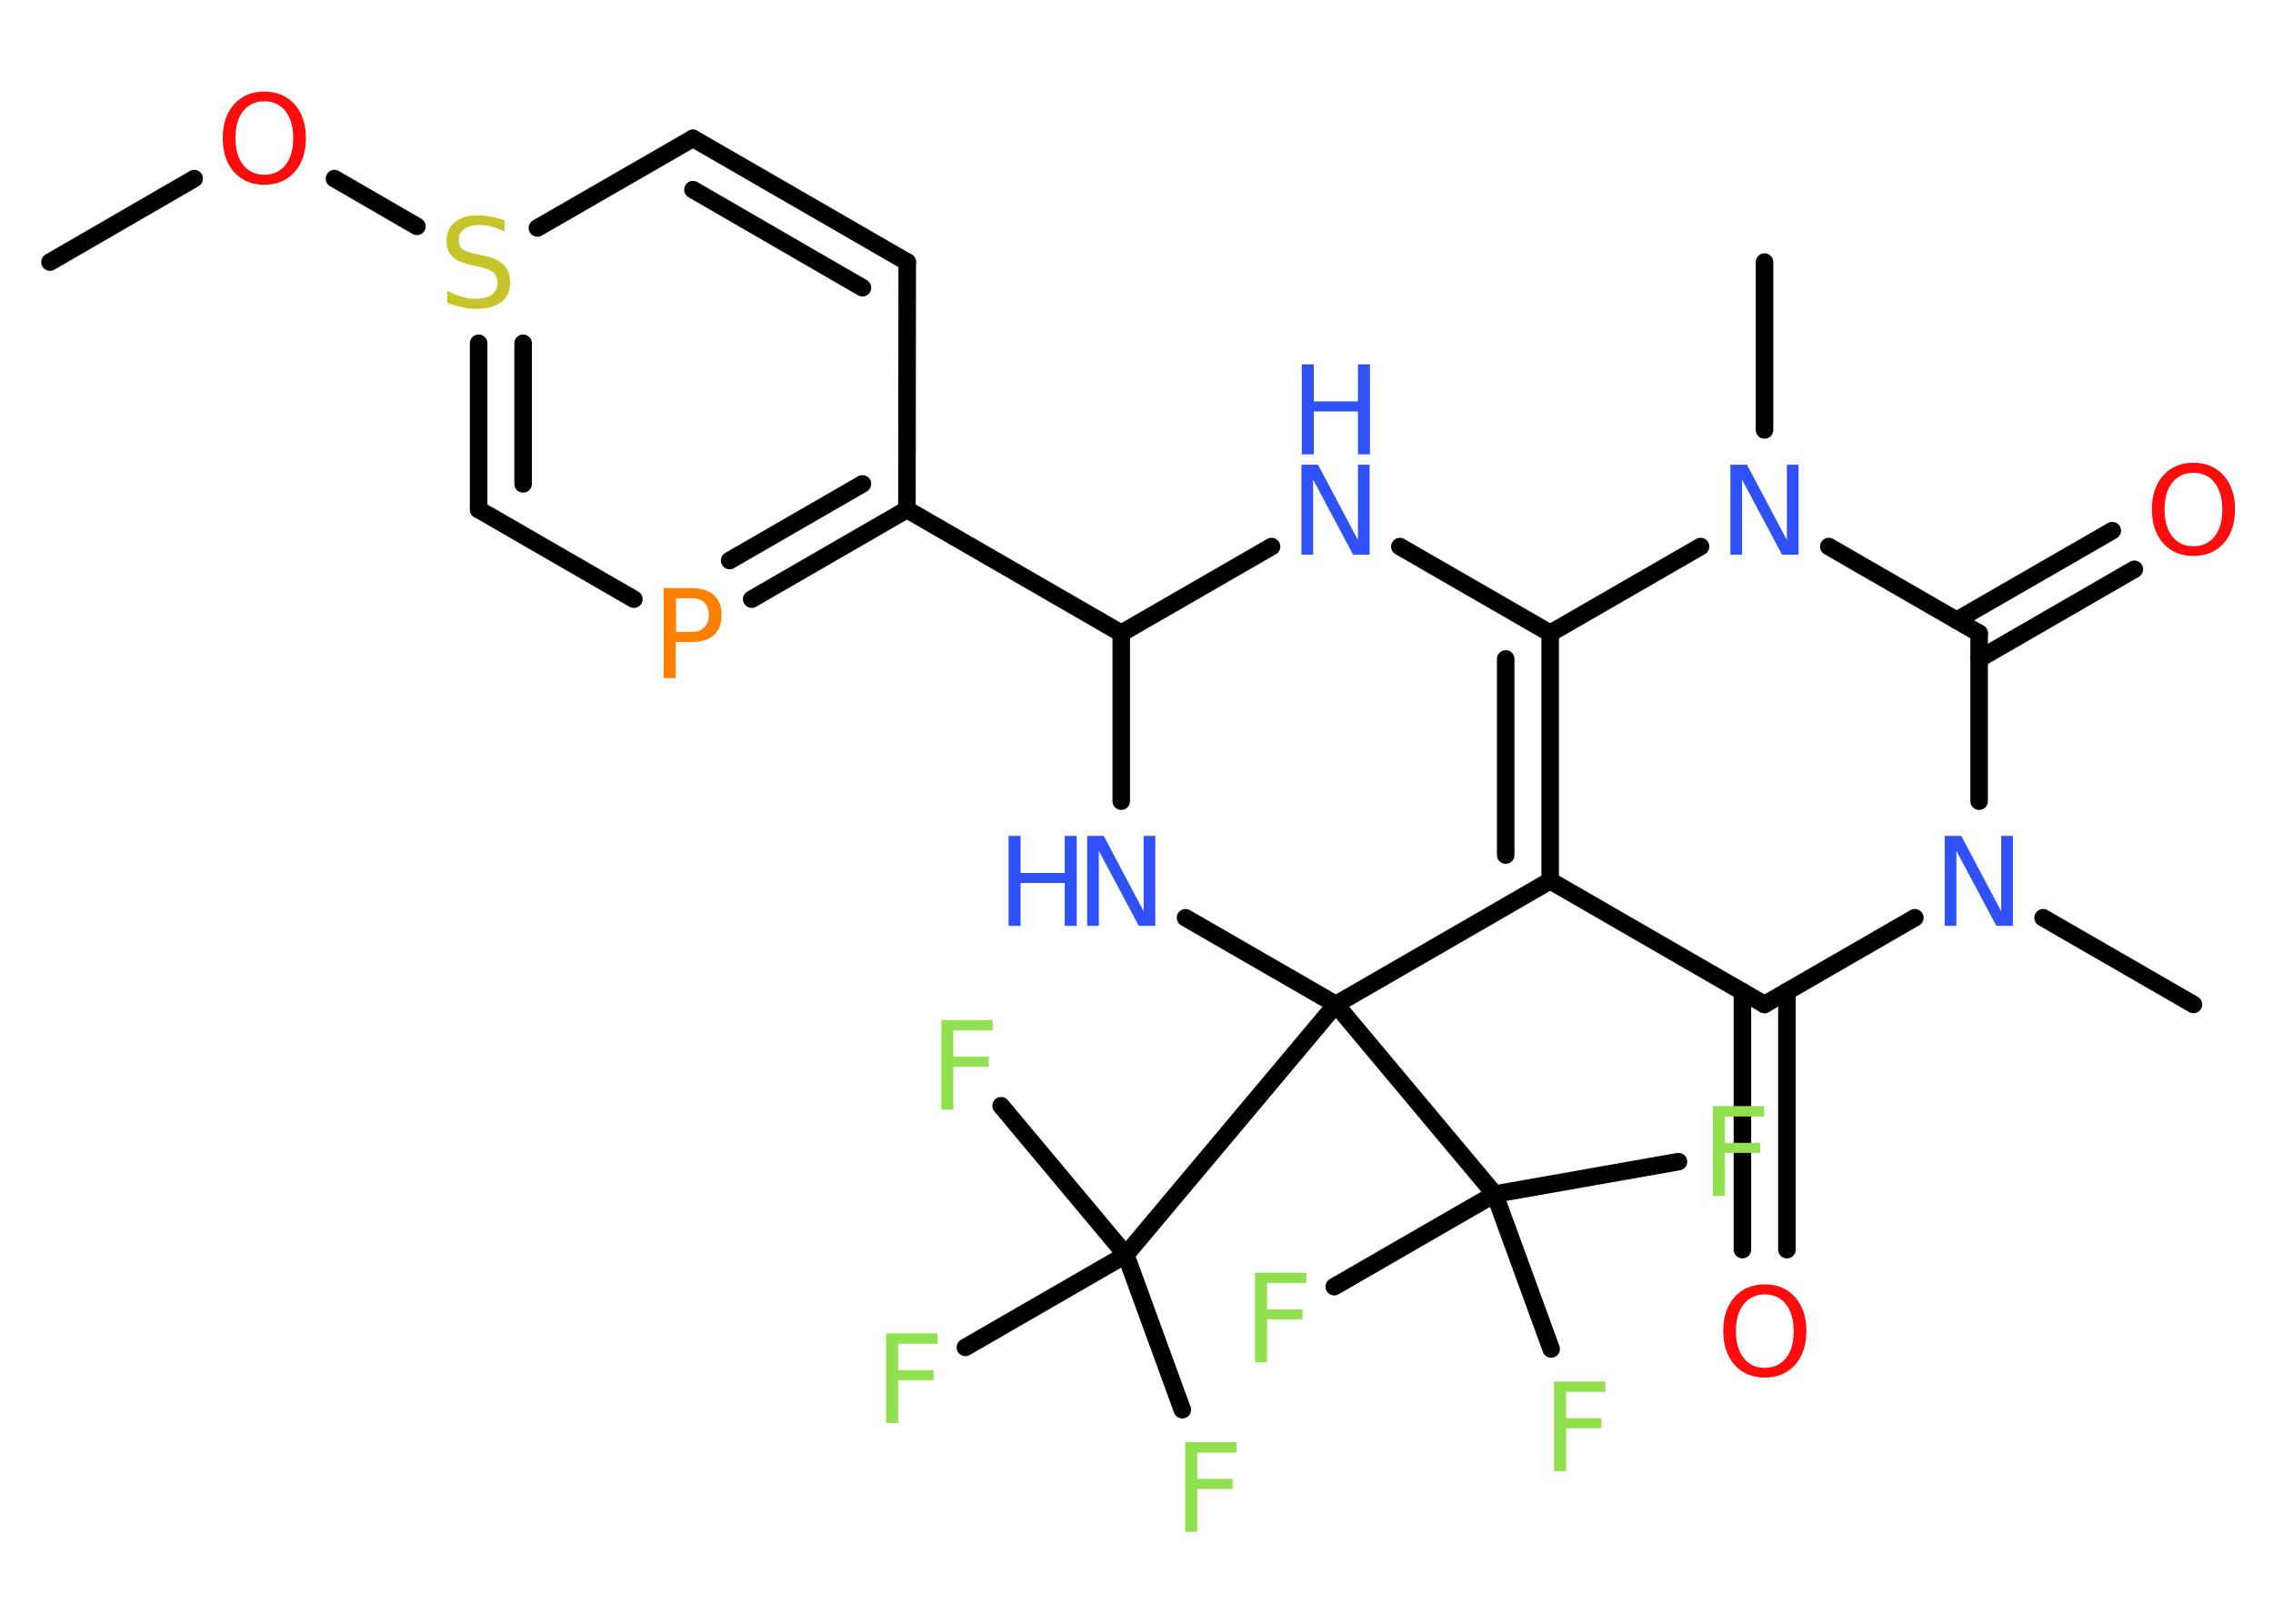 <?xml version='1.0' encoding='UTF-8'?>
<!DOCTYPE svg PUBLIC "-//W3C//DTD SVG 1.1//EN" "http://www.w3.org/Graphics/SVG/1.1/DTD/svg11.dtd">
<svg version='1.2' xmlns='http://www.w3.org/2000/svg' xmlns:xlink='http://www.w3.org/1999/xlink' width='70.0mm' height='50.0mm' viewBox='0 0 70.0 50.0'>
  <desc>Generated by the Chemistry Development Kit (http://github.com/cdk)</desc>
  <g stroke-linecap='round' stroke-linejoin='round' stroke='#000000' stroke-width='.54' fill='#90E050'>
    <rect x='.0' y='.0' width='70.0' height='50.0' fill='#FFFFFF' stroke='none'/>
    <g id='mol1' class='mol'>
      <line id='mol1bnd1' class='bond' x1='1.54' y1='8.07' x2='5.98' y2='5.5'/>
      <line id='mol1bnd2' class='bond' x1='10.3' y1='5.5' x2='12.84' y2='6.97'/>
      <g id='mol1bnd3' class='bond'>
        <line x1='14.74' y1='10.57' x2='14.74' y2='15.69'/>
        <line x1='16.11' y1='10.57' x2='16.11' y2='14.9'/>
      </g>
      <line id='mol1bnd4' class='bond' x1='14.74' y1='15.69' x2='19.52' y2='18.45'/>
      <g id='mol1bnd5' class='bond'>
        <line x1='23.15' y1='18.45' x2='27.93' y2='15.69'/>
        <line x1='22.47' y1='17.26' x2='26.56' y2='14.9'/>
      </g>
      <line id='mol1bnd6' class='bond' x1='27.93' y1='15.69' x2='34.53' y2='19.5'/>
      <line id='mol1bnd7' class='bond' x1='34.53' y1='19.5' x2='39.16' y2='16.83'/>
      <line id='mol1bnd8' class='bond' x1='43.11' y1='16.83' x2='47.74' y2='19.5'/>
      <g id='mol1bnd9' class='bond'>
        <line x1='47.74' y1='27.12' x2='47.74' y2='19.5'/>
        <line x1='46.37' y1='26.33' x2='46.37' y2='20.29'/>
      </g>
      <line id='mol1bnd10' class='bond' x1='47.74' y1='27.12' x2='54.34' y2='30.93'/>
      <g id='mol1bnd11' class='bond'>
        <line x1='55.03' y1='30.53' x2='55.03' y2='38.48'/>
        <line x1='53.66' y1='30.53' x2='53.66' y2='38.48'/>
      </g>
      <line id='mol1bnd12' class='bond' x1='54.34' y1='30.93' x2='58.97' y2='28.26'/>
      <line id='mol1bnd13' class='bond' x1='62.92' y1='28.26' x2='67.55' y2='30.93'/>
      <line id='mol1bnd14' class='bond' x1='60.95' y1='24.67' x2='60.95' y2='19.5'/>
      <g id='mol1bnd15' class='bond'>
        <line x1='60.26' y1='19.1' x2='65.05' y2='16.34'/>
        <line x1='60.95' y1='20.29' x2='65.73' y2='17.53'/>
      </g>
      <line id='mol1bnd16' class='bond' x1='60.95' y1='19.5' x2='56.32' y2='16.83'/>
      <line id='mol1bnd17' class='bond' x1='47.74' y1='19.5' x2='52.37' y2='16.83'/>
      <line id='mol1bnd18' class='bond' x1='54.34' y1='13.24' x2='54.34' y2='8.07'/>
      <line id='mol1bnd19' class='bond' x1='47.74' y1='27.12' x2='41.14' y2='30.93'/>
      <line id='mol1bnd20' class='bond' x1='41.14' y1='30.93' x2='34.67' y2='38.64'/>
      <line id='mol1bnd21' class='bond' x1='34.67' y1='38.64' x2='36.41' y2='43.41'/>
      <line id='mol1bnd22' class='bond' x1='34.67' y1='38.64' x2='30.83' y2='34.05'/>
      <line id='mol1bnd23' class='bond' x1='34.67' y1='38.64' x2='29.73' y2='41.49'/>
      <line id='mol1bnd24' class='bond' x1='41.14' y1='30.93' x2='46.03' y2='36.77'/>
      <line id='mol1bnd25' class='bond' x1='46.03' y1='36.77' x2='51.69' y2='35.77'/>
      <line id='mol1bnd26' class='bond' x1='46.03' y1='36.77' x2='47.77' y2='41.54'/>
      <line id='mol1bnd27' class='bond' x1='46.03' y1='36.77' x2='41.09' y2='39.62'/>
      <line id='mol1bnd28' class='bond' x1='41.14' y1='30.93' x2='36.51' y2='28.26'/>
      <line id='mol1bnd29' class='bond' x1='34.53' y1='19.5' x2='34.53' y2='24.67'/>
      <line id='mol1bnd30' class='bond' x1='27.93' y1='15.69' x2='27.94' y2='8.07'/>
      <g id='mol1bnd31' class='bond'>
        <line x1='27.94' y1='8.07' x2='21.34' y2='4.26'/>
        <line x1='26.56' y1='8.86' x2='21.34' y2='5.84'/>
      </g>
      <line id='mol1bnd32' class='bond' x1='16.55' y1='7.02' x2='21.34' y2='4.26'/>
      <path id='mol1atm2' class='atom' d='M8.14 3.12q-.41 .0 -.65 .3q-.24 .3 -.24 .83q.0 .52 .24 .83q.24 .3 .65 .3q.41 .0 .65 -.3q.24 -.3 .24 -.83q.0 -.52 -.24 -.83q-.24 -.3 -.65 -.3zM8.14 2.82q.58 .0 .93 .39q.35 .39 .35 1.04q.0 .66 -.35 1.05q-.35 .39 -.93 .39q-.58 .0 -.93 -.39q-.35 -.39 -.35 -1.05q.0 -.65 .35 -1.04q.35 -.39 .93 -.39z' stroke='none' fill='#FF0D0D'/>
      <path id='mol1atm3' class='atom' d='M15.54 6.77v.36q-.21 -.1 -.4 -.15q-.19 -.05 -.37 -.05q-.31 .0 -.47 .12q-.17 .12 -.17 .34q.0 .18 .11 .28q.11 .09 .42 .15l.23 .05q.42 .08 .62 .28q.2 .2 .2 .54q.0 .4 -.27 .61q-.27 .21 -.79 .21q-.2 .0 -.42 -.05q-.22 -.05 -.46 -.13v-.38q.23 .13 .45 .19q.22 .06 .43 .06q.32 .0 .5 -.13q.17 -.13 .17 -.36q.0 -.21 -.13 -.32q-.13 -.11 -.41 -.17l-.23 -.05q-.42 -.08 -.61 -.26q-.19 -.18 -.19 -.49q.0 -.37 .26 -.58q.26 -.21 .71 -.21q.19 .0 .39 .04q.2 .04 .41 .1z' stroke='none' fill='#C6C62C'/>
      <path id='mol1atm5' class='atom' d='M20.82 18.42v1.04h.47q.26 .0 .4 -.14q.14 -.14 .14 -.38q.0 -.25 -.14 -.39q-.14 -.13 -.4 -.13h-.47zM20.44 18.11h.84q.47 .0 .7 .21q.24 .21 .24 .62q.0 .41 -.24 .62q-.24 .21 -.7 .21h-.47v1.11h-.37v-2.77z' stroke='none' fill='#FF8000'/>
      <g id='mol1atm8' class='atom'>
        <path d='M40.09 14.31h.5l1.23 2.32v-2.32h.36v2.77h-.51l-1.23 -2.31v2.31h-.36v-2.77z' stroke='none' fill='#3050F8'/>
        <path d='M40.09 11.22h.37v1.14h1.36v-1.14h.37v2.77h-.37v-1.32h-1.36v1.32h-.37v-2.77z' stroke='none' fill='#3050F8'/>
      </g>
      <path id='mol1atm12' class='atom' d='M54.35 39.86q-.41 .0 -.65 .3q-.24 .3 -.24 .83q.0 .52 .24 .83q.24 .3 .65 .3q.41 .0 .65 -.3q.24 -.3 .24 -.83q.0 -.52 -.24 -.83q-.24 -.3 -.65 -.3zM54.35 39.55q.58 .0 .93 .39q.35 .39 .35 1.04q.0 .66 -.35 1.05q-.35 .39 -.93 .39q-.58 .0 -.93 -.39q-.35 -.39 -.35 -1.05q.0 -.65 .35 -1.04q.35 -.39 .93 -.39z' stroke='none' fill='#FF0D0D'/>
      <path id='mol1atm13' class='atom' d='M59.9 25.74h.5l1.23 2.32v-2.32h.36v2.77h-.51l-1.23 -2.31v2.31h-.36v-2.77z' stroke='none' fill='#3050F8'/>
      <path id='mol1atm16' class='atom' d='M67.55 14.56q-.41 .0 -.65 .3q-.24 .3 -.24 .83q.0 .52 .24 .83q.24 .3 .65 .3q.41 .0 .65 -.3q.24 -.3 .24 -.83q.0 -.52 -.24 -.83q-.24 -.3 -.65 -.3zM67.55 14.25q.58 .0 .93 .39q.35 .39 .35 1.04q.0 .66 -.35 1.05q-.35 .39 -.93 .39q-.58 .0 -.93 -.39q-.35 -.39 -.35 -1.05q.0 -.65 .35 -1.04q.35 -.39 .93 -.39z' stroke='none' fill='#FF0D0D'/>
      <path id='mol1atm17' class='atom' d='M53.3 14.31h.5l1.23 2.32v-2.32h.36v2.77h-.51l-1.23 -2.31v2.31h-.36v-2.77z' stroke='none' fill='#3050F8'/>
      <path id='mol1atm21' class='atom' d='M36.49 44.41h1.59v.32h-1.21v.81h1.09v.31h-1.09v1.32h-.37v-2.77z' stroke='none'/>
      <path id='mol1atm22' class='atom' d='M28.98 31.41h1.59v.32h-1.21v.81h1.09v.31h-1.09v1.32h-.37v-2.77z' stroke='none'/>
      <path id='mol1atm23' class='atom' d='M27.28 41.06h1.59v.32h-1.21v.81h1.09v.31h-1.09v1.32h-.37v-2.77z' stroke='none'/>
      <path id='mol1atm25' class='atom' d='M52.74 34.06h1.59v.32h-1.21v.81h1.09v.31h-1.09v1.32h-.37v-2.77z' stroke='none'/>
      <path id='mol1atm26' class='atom' d='M47.85 42.54h1.59v.32h-1.21v.81h1.09v.31h-1.09v1.32h-.37v-2.77z' stroke='none'/>
      <path id='mol1atm27' class='atom' d='M38.64 39.19h1.59v.32h-1.21v.81h1.09v.31h-1.09v1.32h-.37v-2.77z' stroke='none'/>
      <g id='mol1atm28' class='atom'>
        <path d='M33.49 25.74h.5l1.23 2.32v-2.32h.36v2.77h-.51l-1.23 -2.31v2.31h-.36v-2.77z' stroke='none' fill='#3050F8'/>
        <path d='M31.06 25.74h.37v1.14h1.36v-1.14h.37v2.77h-.37v-1.32h-1.36v1.32h-.37v-2.77z' stroke='none' fill='#3050F8'/>
      </g>
    </g>
  </g>
</svg>
